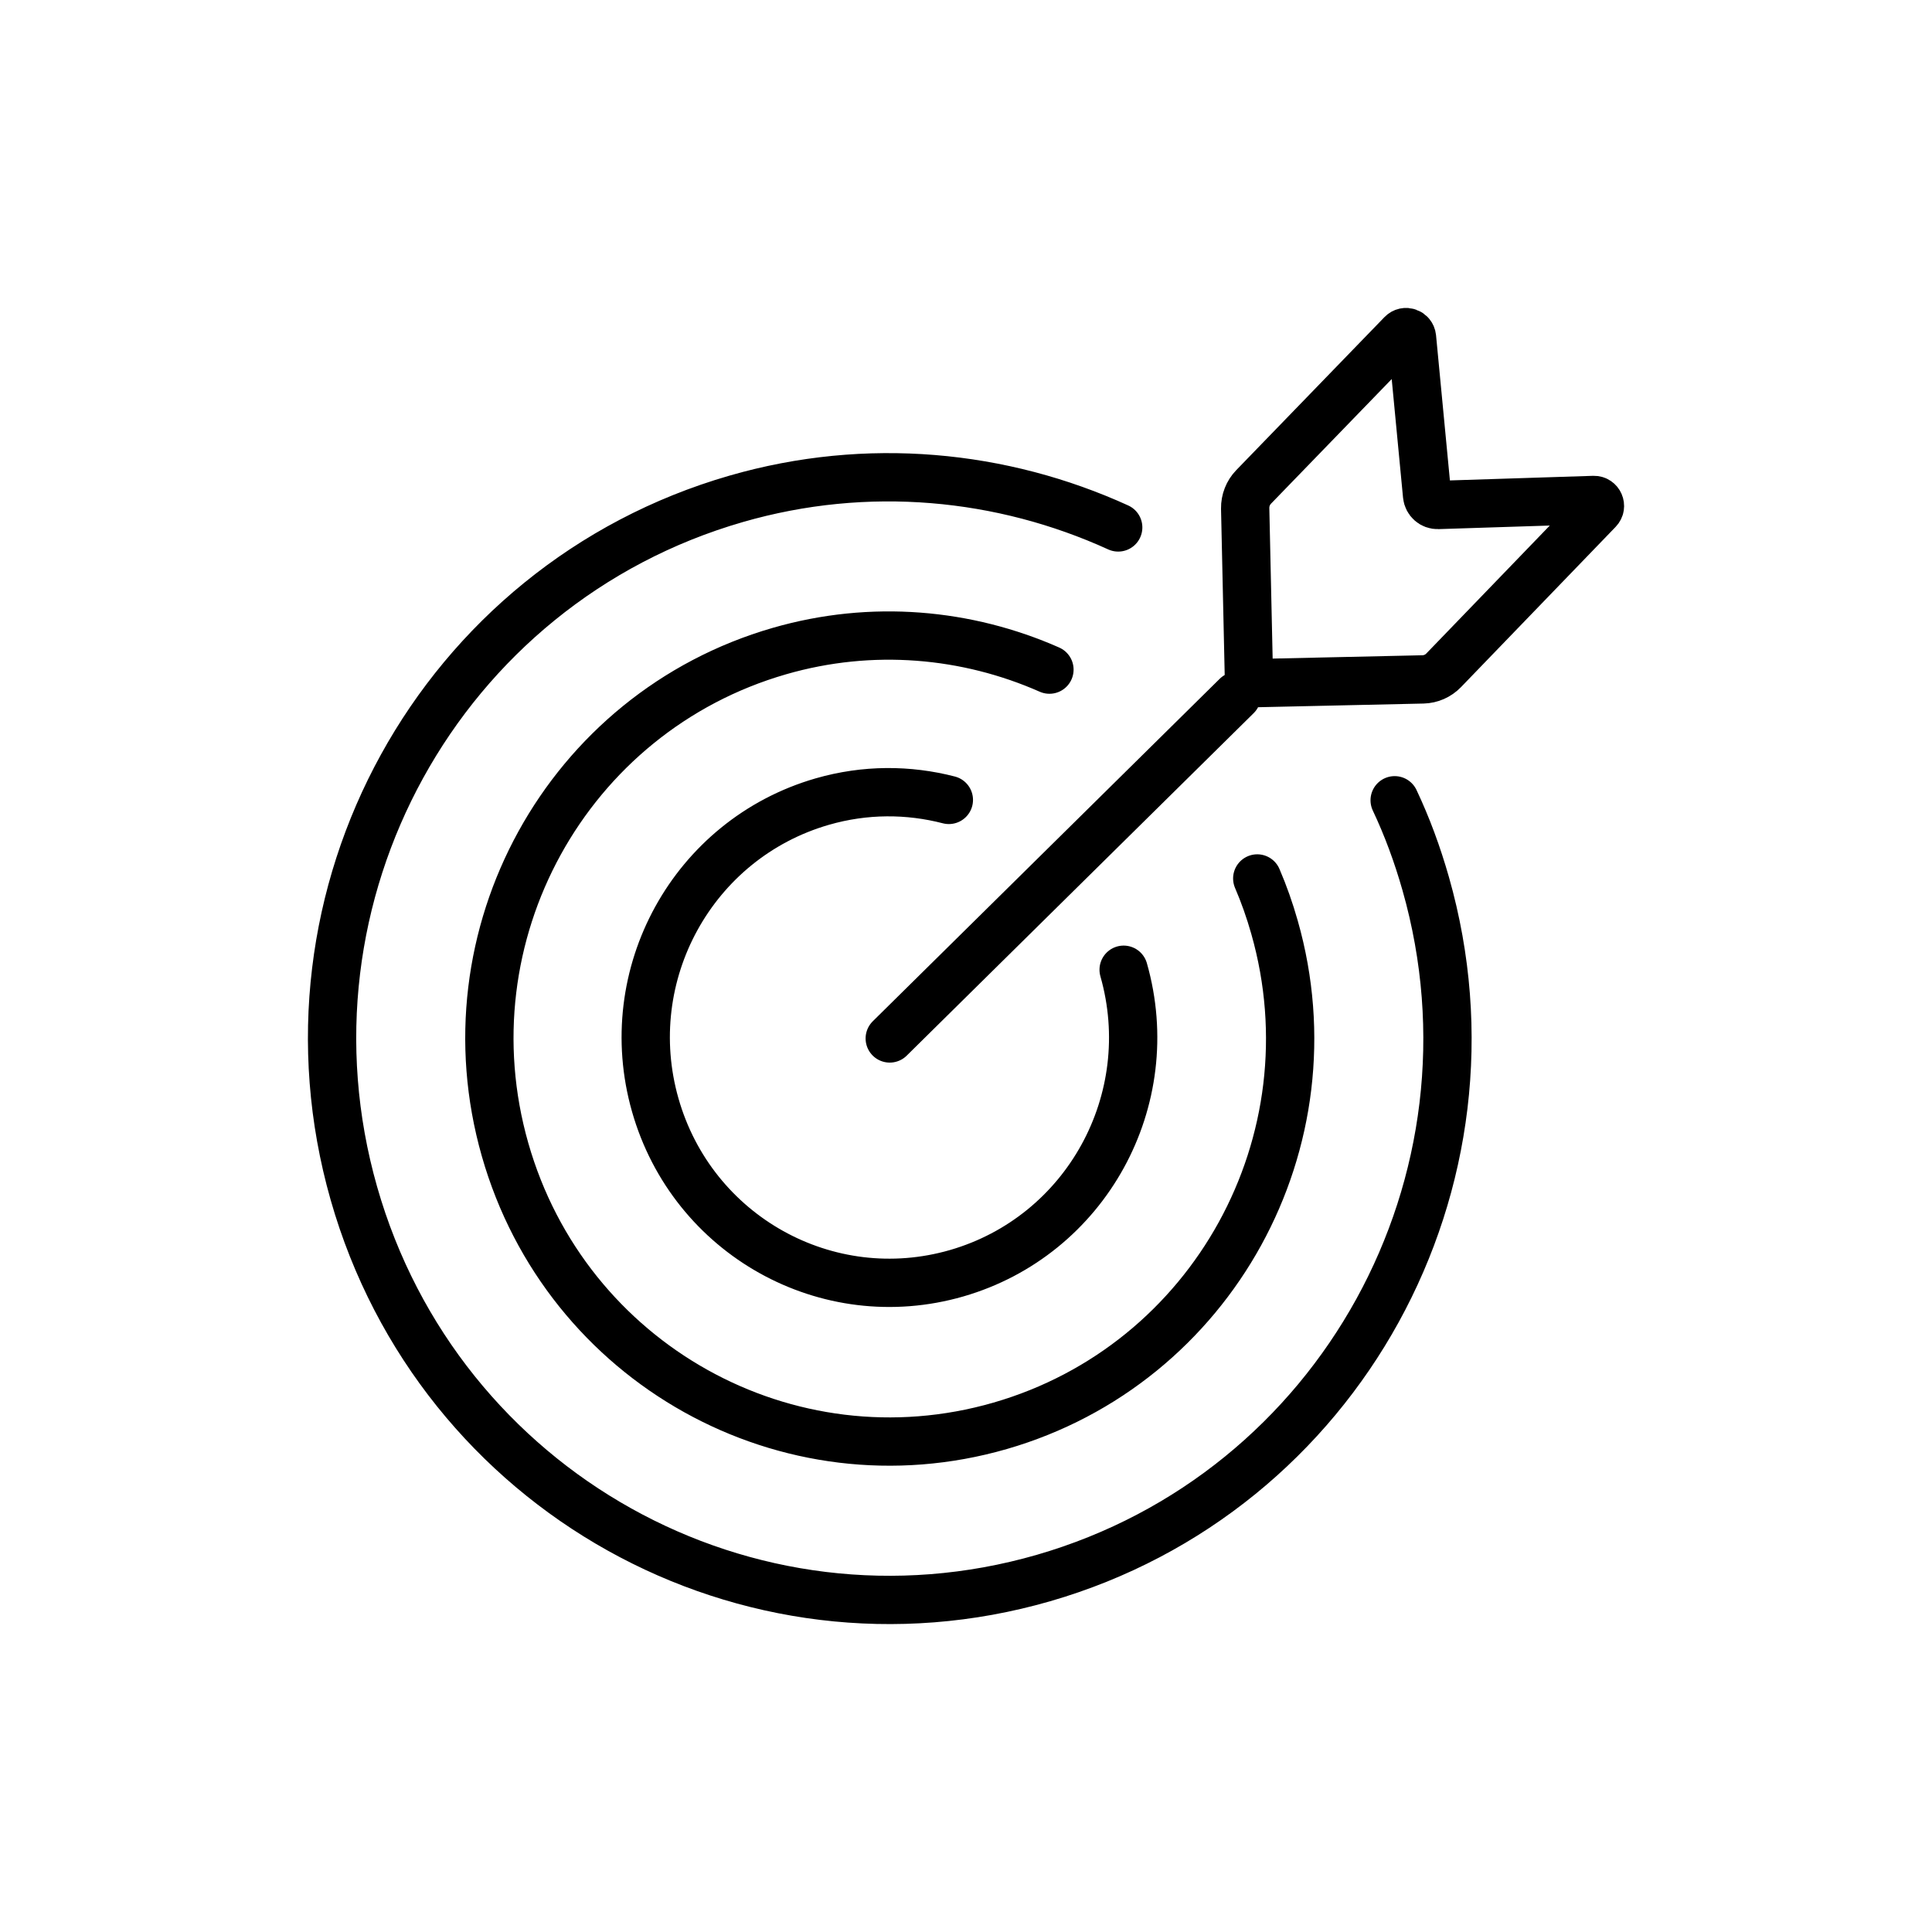 <svg width="32" height="32" viewBox="0 0 32 32" fill="none" xmlns="http://www.w3.org/2000/svg">
<path d="M18.521 8.736C16.6 7.86 14.367 7.634 12.191 8.263C7.286 9.68 4.454 14.825 5.861 19.764C7.268 24.702 12.378 27.553 17.284 26.137C22.189 24.72 25.021 19.575 23.614 14.636C23.475 14.149 23.306 13.691 23.1 13.255M17.382 11.091C16.019 10.489 14.445 10.34 12.909 10.784C9.387 11.801 7.354 15.495 8.365 19.04C9.375 22.586 13.044 24.633 16.566 23.616C20.087 22.599 22.12 18.905 21.11 15.359C21.03 15.077 20.935 14.808 20.824 14.55M18.611 16.062C19.226 18.221 17.989 20.469 15.845 21.089C13.701 21.708 11.468 20.462 10.853 18.303C10.238 16.145 11.476 13.896 13.619 13.277C14.329 13.072 15.047 13.076 15.716 13.249M14.737 17.2L20.484 11.527M20.688 11.317L23.57 11.253C23.698 11.25 23.821 11.196 23.911 11.103L26.472 8.449C26.534 8.385 26.487 8.279 26.399 8.281L23.816 8.364C23.724 8.367 23.646 8.298 23.637 8.206L23.387 5.589C23.378 5.506 23.277 5.47 23.219 5.53L20.764 8.065C20.672 8.16 20.622 8.288 20.624 8.421L20.688 11.317Z" stroke="black" stroke-width="0.8" stroke-miterlimit="10" stroke-linecap="round"/>
</svg>
